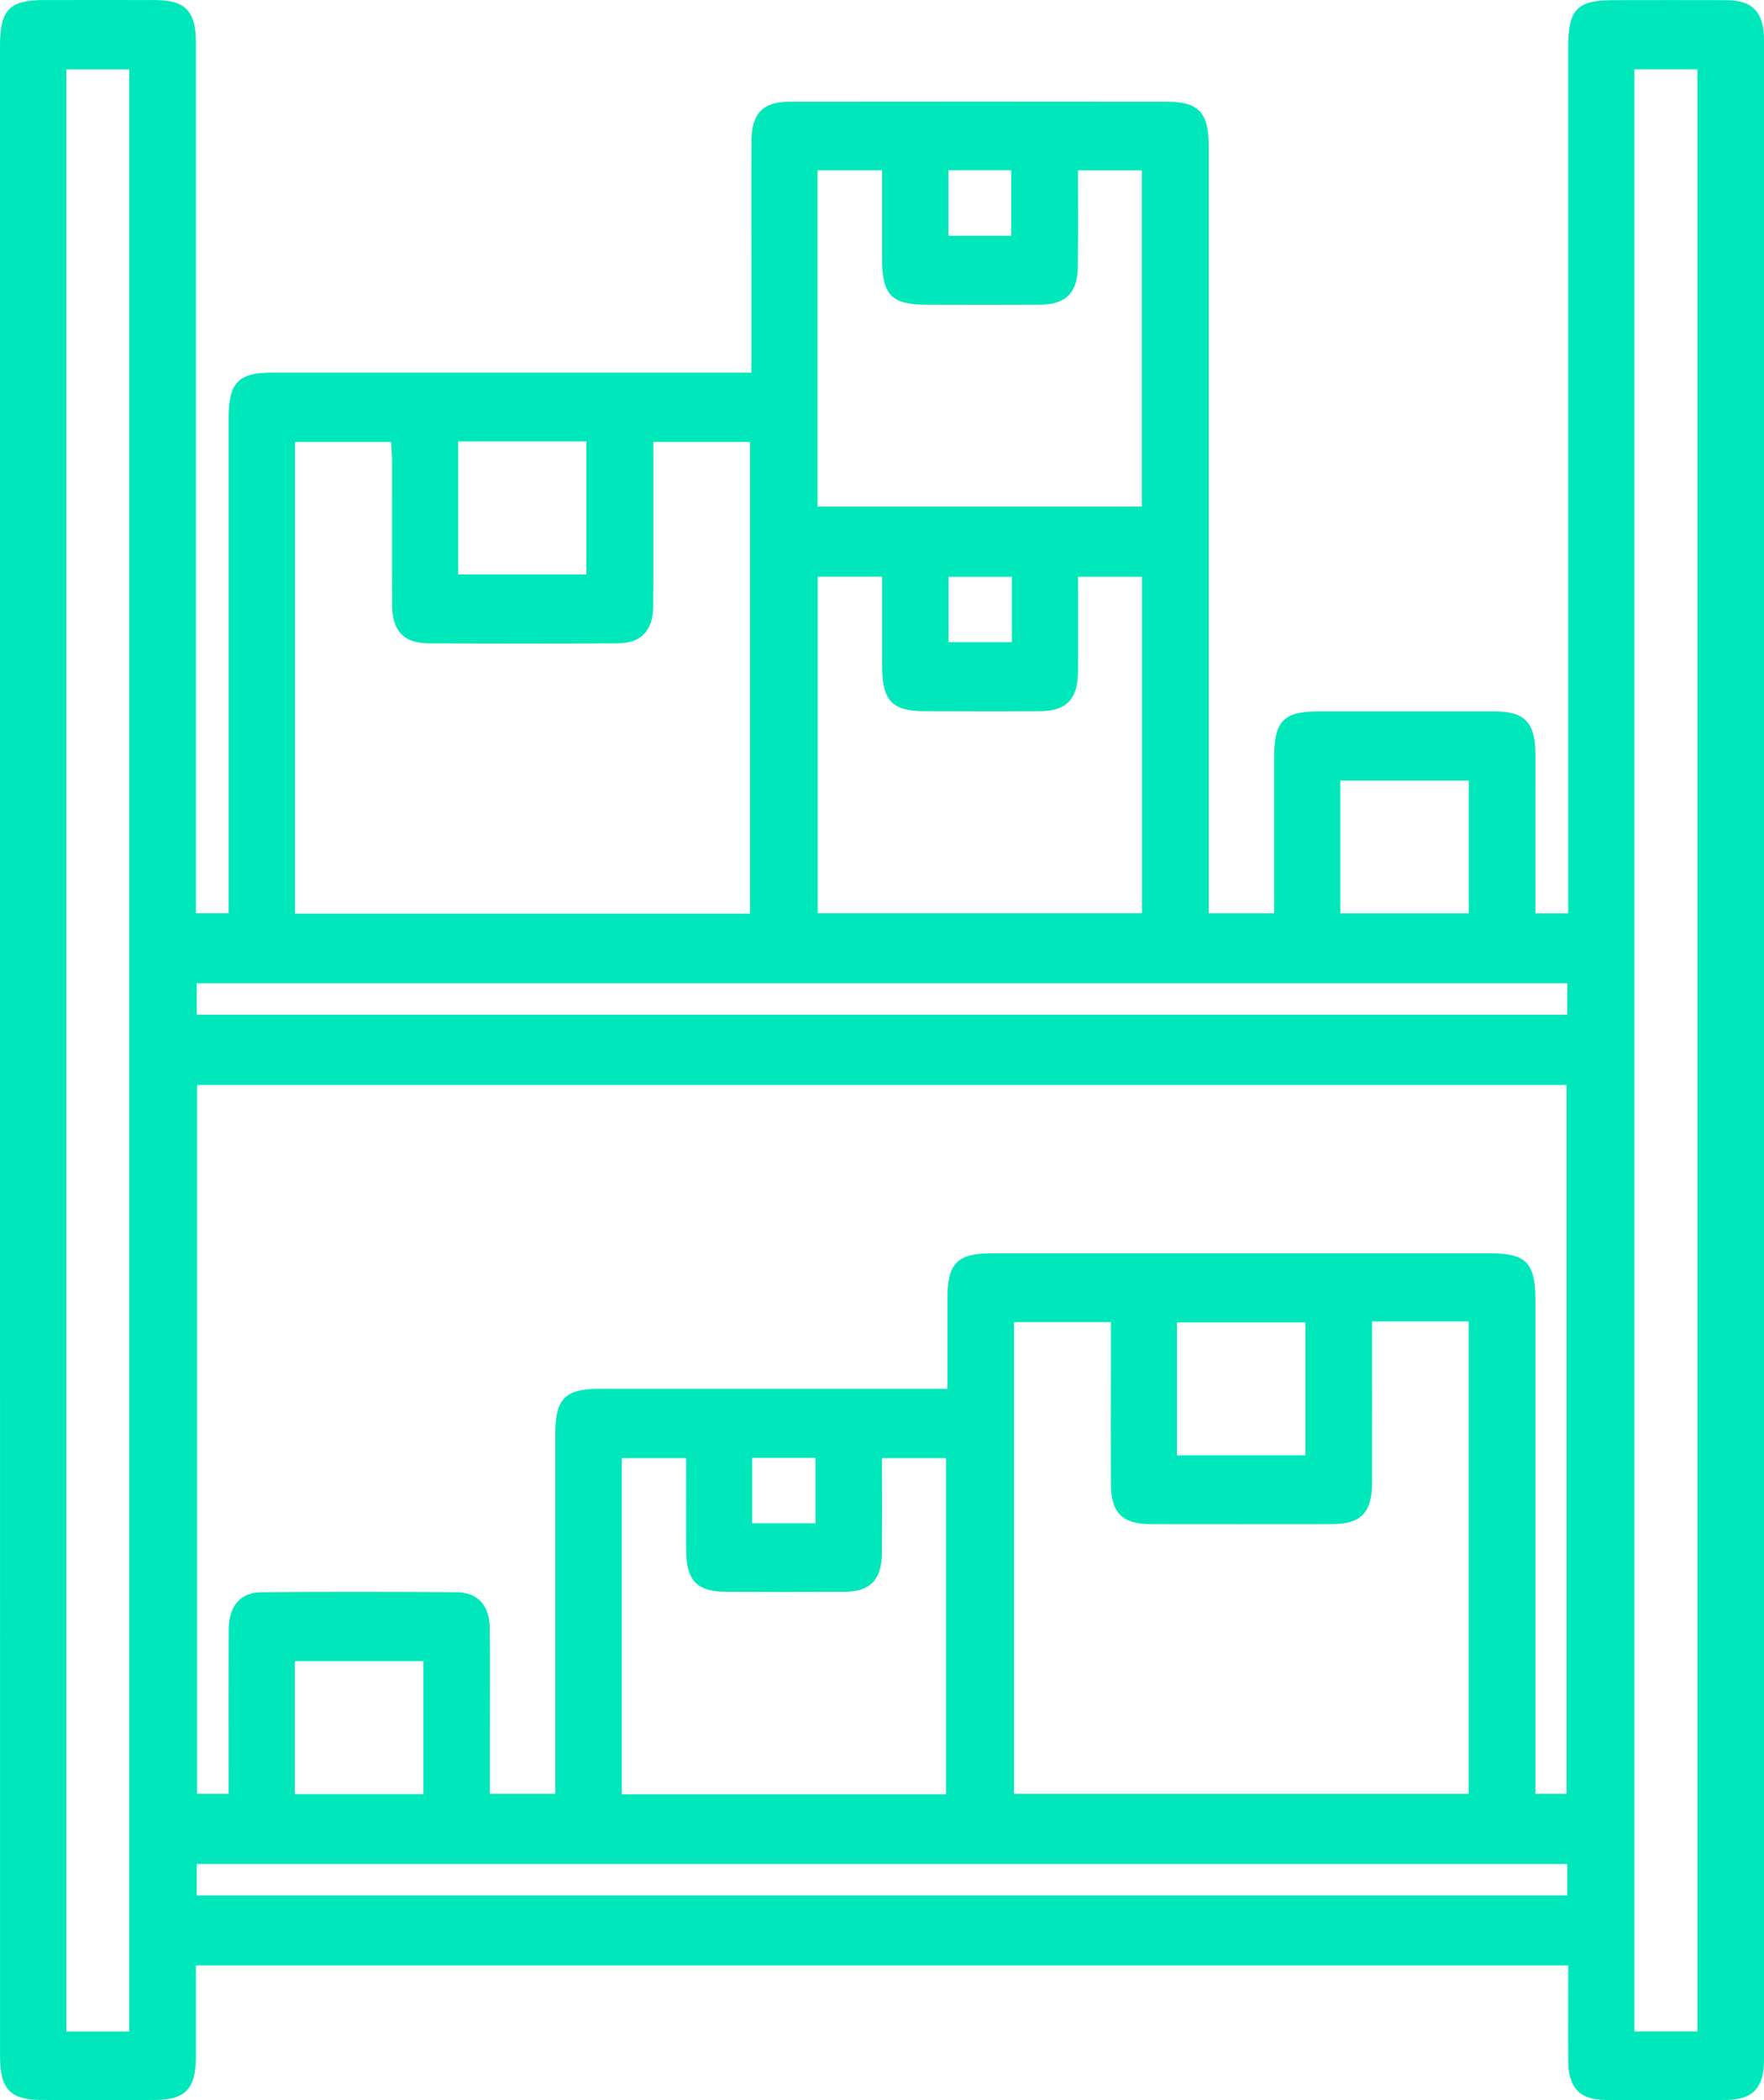 <svg width="42" height="50" viewBox="0 0 42 50" fill="none" xmlns="http://www.w3.org/2000/svg">
<path d="M37.338 46.794H4.664C4.664 47.529 4.665 48.261 4.664 48.992C4.661 49.727 4.407 49.993 3.703 49.996C2.796 49.999 1.889 49.999 0.981 49.996C0.248 49.995 0.001 49.736 0.001 48.964C0 39.136 0 29.308 0 19.48C0 13.348 0 7.216 0 1.083C0 0.241 0.227 0.003 1.029 0.001C1.921 0.001 2.811 -0.001 3.703 0.001C4.408 0.004 4.664 0.268 4.664 1.004C4.664 7.708 4.664 14.41 4.664 21.114V21.742H5.445C5.445 21.554 5.445 21.373 5.445 21.193C5.445 17.447 5.445 13.701 5.445 9.954C5.445 9.11 5.672 8.872 6.474 8.872C10.088 8.872 13.702 8.872 17.316 8.872H17.891C17.891 8.028 17.891 7.227 17.891 6.426C17.891 5.402 17.887 4.376 17.892 3.352C17.895 2.712 18.166 2.423 18.775 2.423C21.789 2.419 24.804 2.42 27.817 2.423C28.522 2.423 28.776 2.689 28.778 3.426C28.778 9.322 28.778 15.219 28.778 21.115V21.744H30.337C30.337 20.493 30.337 19.255 30.337 18.018C30.337 17.176 30.564 16.938 31.369 16.938C32.779 16.938 34.188 16.937 35.598 16.938C36.301 16.938 36.555 17.206 36.556 17.944C36.559 19.201 36.556 20.458 36.556 21.745H37.338V21.141C37.338 14.471 37.338 7.802 37.338 1.132C37.338 0.222 37.548 0.003 38.419 0.003C39.31 0.003 40.201 -0.001 41.093 0.003C41.732 0.005 42 0.287 42 0.958C42 16.985 42 33.012 42 49.039C42 49.711 41.73 49.992 41.093 49.996C40.136 50.001 39.181 50.001 38.224 49.996C37.614 49.992 37.343 49.706 37.339 49.069C37.334 48.33 37.339 47.592 37.339 46.795L37.338 46.794ZM22.559 33.065C22.559 32.288 22.559 31.584 22.559 30.881C22.56 30.086 22.8 29.841 23.579 29.839C27.549 29.839 31.518 29.839 35.488 29.839C36.332 29.839 36.556 30.068 36.556 30.932C36.556 34.678 36.556 38.425 36.556 42.171C36.556 42.35 36.556 42.529 36.556 42.707H37.299V25.831H4.693V42.707H5.445C5.445 41.38 5.441 40.089 5.447 38.796C5.449 38.238 5.72 37.913 6.22 37.909C7.776 37.897 9.331 37.898 10.887 37.909C11.371 37.913 11.654 38.227 11.66 38.745C11.671 39.551 11.663 40.358 11.663 41.164C11.663 41.678 11.663 42.194 11.663 42.707H13.222C13.222 42.487 13.222 42.304 13.222 42.121C13.222 39.45 13.222 36.78 13.222 34.108C13.222 33.311 13.463 33.066 14.242 33.066C16.705 33.066 19.168 33.066 21.631 33.066H22.556L22.559 33.065ZM17.857 21.752V10.521H15.554C15.554 11.855 15.559 13.147 15.552 14.44C15.549 15.012 15.264 15.313 14.716 15.316C13.209 15.324 11.702 15.323 10.196 15.316C9.616 15.313 9.34 15.02 9.336 14.413C9.33 13.271 9.336 12.128 9.334 10.987C9.334 10.825 9.32 10.665 9.313 10.521H7.024V21.752H17.856H17.857ZM32.667 31.459C32.667 32.772 32.67 34.044 32.667 35.317C32.666 36.013 32.401 36.284 31.723 36.286C30.281 36.288 28.839 36.288 27.397 36.286C26.717 36.286 26.452 36.015 26.45 35.322C26.446 34.415 26.45 33.509 26.45 32.601C26.45 32.223 26.45 31.846 26.45 31.476H24.143V42.708H34.968V31.46H32.669L32.667 31.459ZM3.076 48.364V1.653H1.579V48.366H3.076V48.364ZM40.415 48.364V1.652H38.915V48.364H40.415ZM19.465 12.062H27.187V4.057H25.666C25.666 4.835 25.671 5.586 25.664 6.337C25.659 6.967 25.383 7.25 24.767 7.254C23.86 7.259 22.953 7.257 22.047 7.254C21.234 7.254 21.003 7.017 21.002 6.187C21.002 5.473 21.002 4.758 21.002 4.056H19.465V12.061V12.062ZM19.467 21.742H27.19V13.732H25.667C25.667 14.506 25.671 15.257 25.666 16.008C25.66 16.643 25.388 16.927 24.776 16.931C23.854 16.937 22.929 16.934 22.006 16.931C21.242 16.931 21.005 16.678 21.003 15.872C21.003 15.157 21.003 14.442 21.003 13.73H19.469V21.741L19.467 21.742ZM22.524 42.72V34.715H20.998C20.998 35.494 21.002 36.232 20.998 36.971C20.993 37.608 20.722 37.894 20.113 37.898C19.173 37.904 18.233 37.903 17.295 37.898C16.591 37.897 16.338 37.63 16.337 36.894C16.334 36.162 16.337 35.431 16.337 34.715H14.804V42.719H22.525L22.524 42.72ZM4.684 24.16H37.316V23.41H4.684V24.16ZM4.684 45.127H37.316V44.379H4.684V45.127ZM10.909 13.675H13.962V10.509H10.909V13.675ZM31.913 21.745H34.971V18.584H31.913V21.745ZM28.023 34.649H31.082V31.485H28.023V34.649ZM7.02 42.715H10.082V39.549H7.02V42.715ZM22.582 4.054V5.613H24.078V4.054H22.582ZM24.093 13.733H22.583V15.289H24.093V13.733ZM17.908 36.266H19.418V34.709H17.908V36.266Z" fill="#00E7BB"/>
</svg>
